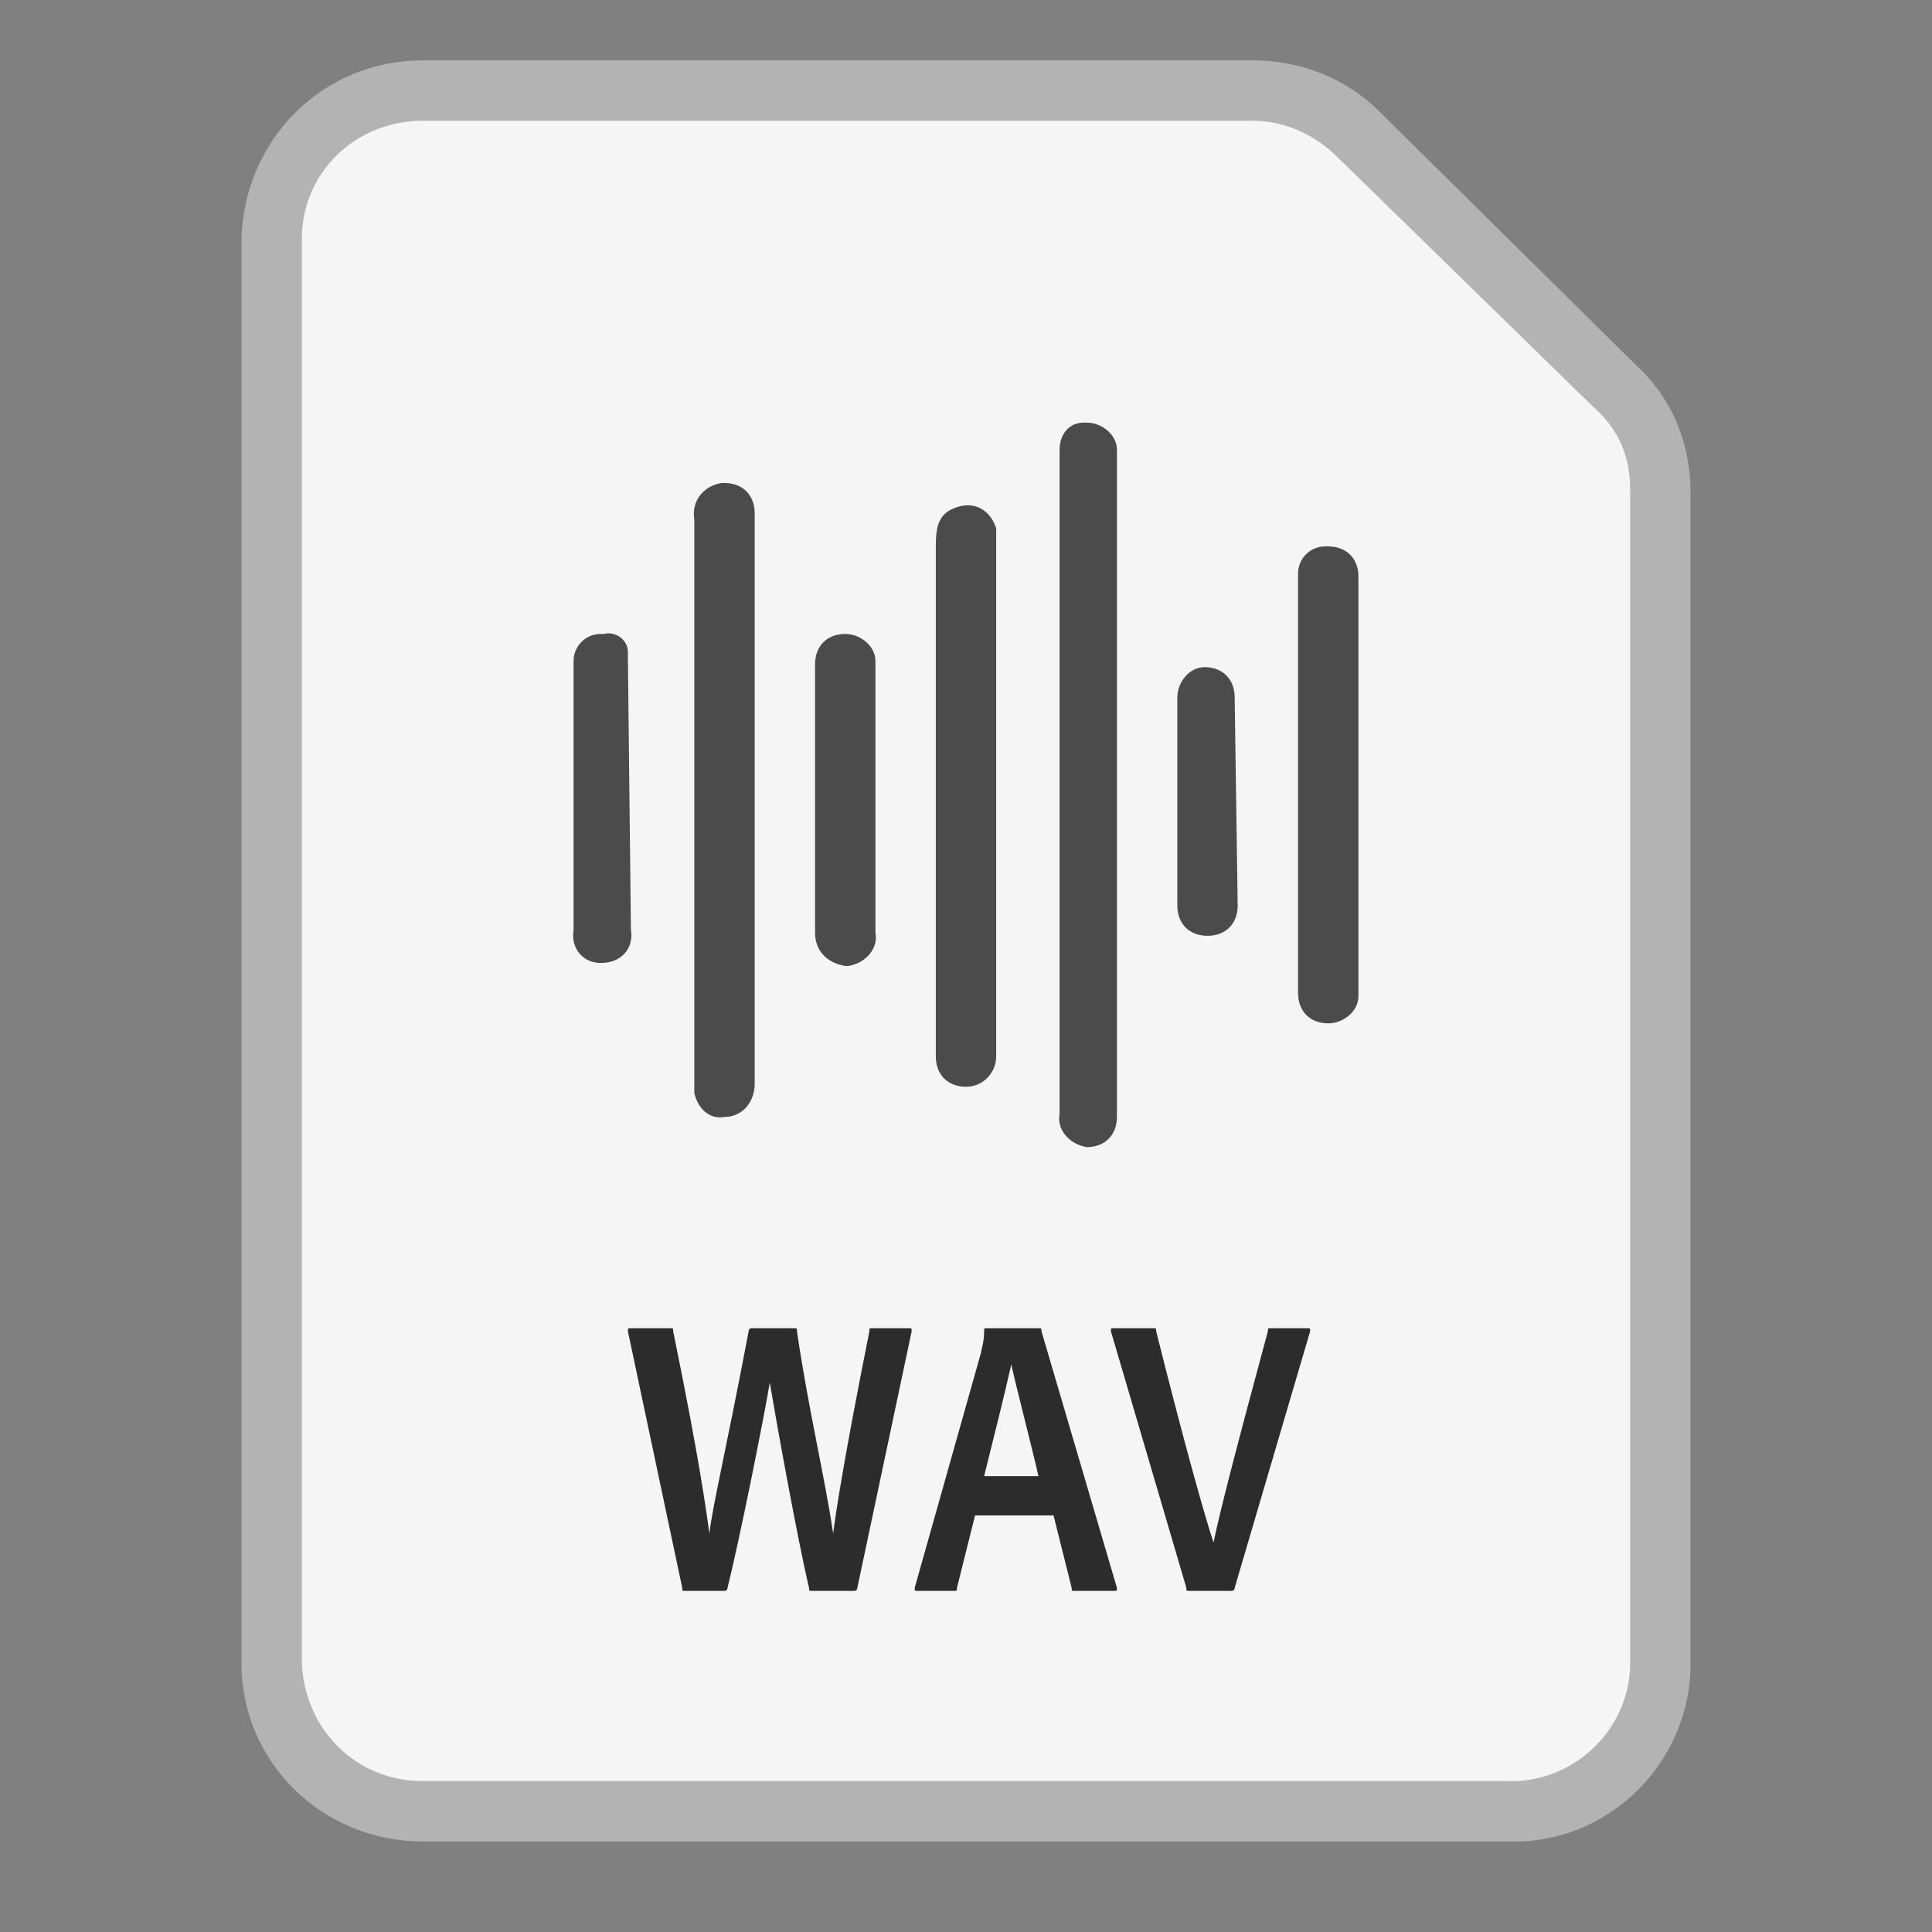 <?xml version="1.0" encoding="utf-8"?>
<!-- Generator: Adobe Illustrator 24.0.1, SVG Export Plug-In . SVG Version: 6.00 Build 0)  -->
<svg version="1.1" id="Layer_1" xmlns="http://www.w3.org/2000/svg" xmlns:xlink="http://www.w3.org/1999/xlink" x="0px" y="0px"
	 viewBox="0 0 64 64" style="enable-background:new 0 0 64 64;" xml:space="preserve">
<rect x="0" y="0" width="64" height="64" fill="#808080" stroke="none"/>
<style type="text/css">
	.st0{fill:#F5F5F5;}
	.st1{fill:#B3B3B3;}
	.st2{fill:#4B4B4B;}
	.st3{enable-background:new    ;}
	.st4{fill:#2C2C2C;}
</style>
<title>64</title>
<g id="Surface">
	<g id="Document">
		<g id="Document_Fill">
			<path id="_64" class="st0" d="M14,60.6c-2.7,0-4.9-2.2-5-4.9V8.5c0.1-2.7,2.3-4.9,5-4.9h27.5c1.3,0,2.6,0.5,3.5,1.4l8.5,8.3
				c0.9,0.9,1.5,2.2,1.5,3.5v38.9c-0.1,2.7-2.3,4.9-5,4.9C50,60.6,14,60.6,14,60.6z"/>
		</g>
		<g id="Document_Outline">
			<path id="_64-2" class="st1" d="M41.5,4c1.1,0,2.1,0.5,2.8,1.2l8.5,8.3c0.8,0.7,1.2,1.6,1.2,2.7v38.9c0,2.2-1.9,4-4.1,3.9l0,0H14
				c-2.2,0-3.9-1.7-4-3.9V7.9C10,5.7,11.8,4,14,4H41.5 M41.5,2H14c-3.3,0-5.9,2.6-6,5.9v47.2c0,3.3,2.7,5.9,6,5.9l0,0h36
				c3.2,0.1,5.9-2.5,6-5.7v-0.1V16.3c0-1.6-0.6-3.1-1.8-4.2l-8.5-8.4C44.6,2.6,43.1,2,41.5,2L41.5,2z"/>
		</g>
	</g>
</g>
<g id="Modifier">
	<g id="Audio">
		<g id="_64-3">
			<path class="st2" d="M32,36c-0.6,0-1-0.4-1-1V18.1c0-0.7,0.1-1.1,0.7-1.3c0.6-0.2,1.1,0.1,1.3,0.7v0.6V35C33,35.5,32.6,36,32,36
				L32,36z"/>
			<path class="st2" d="M28,32c-0.6-0.1-1-0.5-1-1.1V22c0-0.6,0.4-1,1-1c0.5,0,1,0.4,1,0.9V22v8.9c0.1,0.5-0.3,1-0.9,1.1H28z"/>
			<path class="st2" d="M36,38c-0.6-0.1-1-0.6-0.9-1.1v-22c0-0.5,0.3-0.9,0.8-0.9H36c0.5,0,1,0.4,1,0.9V15v22C37,37.6,36.6,38,36,38
				z"/>
			<path class="st2" d="M24,37c-0.5,0.1-0.9-0.3-1-0.8v-0.1V17.2c-0.1-0.6,0.3-1.1,0.9-1.2c0,0,0,0,0.1,0c0.6,0,1,0.4,1,1v18.9
				C25,36.5,24.6,37,24,37C24.1,37,24,37,24,37z"/>
			<path class="st2" d="M40,31c-0.6,0-1-0.4-1-1v-6.9c0-0.5,0.4-1,0.9-1c0.6,0,1,0.4,1,1L41,30C41,30.6,40.6,31,40,31z"/>
			<path class="st2" d="M19.9,31.9c-0.6,0-1-0.5-0.9-1.1l0,0v-8.9c0-0.5,0.4-0.9,0.9-0.9H20c0.4-0.1,0.8,0.2,0.8,0.6
				c0,0.1,0,0.1,0,0.2l0.1,9C21,31.4,20.6,31.9,19.9,31.9C20,31.9,20,31.9,19.9,31.9z"/>
			<path class="st2" d="M44,33.9c-0.6,0-1-0.4-1-1V19c0-0.5,0.4-0.9,0.9-0.9c0,0,0,0,0.1,0c0.6,0,1,0.4,1,1V33
				C45,33.5,44.5,33.9,44,33.9z"/>
		</g>
	</g>
</g>
<g id="Mime">
	<g class="st3">
		<path class="st4" d="M27.6,50.8L27.6,50.8c0.1-0.8,0.4-2.7,1.2-6.7c0-0.1,0-0.1,0.1-0.1h1.2c0.1,0,0.1,0,0.1,0.1l-1.8,8.5
			c0,0.1-0.1,0.1-0.1,0.1h-1.4c-0.1,0-0.1,0-0.1-0.1c-0.4-1.7-1.1-5.6-1.3-6.8l0,0c-0.2,1.2-1,5.2-1.4,6.8c0,0.1-0.1,0.1-0.1,0.1
			h-1.3c-0.1,0-0.1,0-0.1-0.1l-1.8-8.5c0-0.1,0-0.1,0.1-0.1h1.3c0.1,0,0.1,0,0.1,0.1c0.9,4.4,1.1,6,1.2,6.7l0,0
			c0.1-0.9,0.5-2.5,1.3-6.7c0-0.1,0.1-0.1,0.1-0.1h1.4c0.1,0,0.1,0,0.1,0.1C26.8,46.8,27.3,48.8,27.6,50.8z"/>
	</g>
	<g class="st3">
		<path class="st4" d="M32.3,50.2l-0.6,2.4c0,0.1,0,0.1-0.1,0.1h-1.2c-0.1,0-0.1,0-0.1-0.1l2.2-7.8c0-0.1,0.1-0.3,0.1-0.7
			c0-0.1,0-0.1,0.1-0.1h1.7c0.1,0,0.1,0,0.1,0.1l2.5,8.5c0,0.1,0,0.1-0.1,0.1h-1.3c-0.1,0-0.1,0-0.1-0.1l-0.6-2.4H32.3z M34.4,48.9
			c-0.2-0.9-0.7-2.8-0.9-3.7l0,0c-0.2,0.9-0.6,2.5-0.9,3.7H34.4z"/>
	</g>
	<g class="st3">
		<path class="st4" d="M40.2,51.1c0.2-1,0.8-3.3,1.8-7c0-0.1,0-0.1,0.1-0.1h1.2c0.1,0,0.1,0,0.1,0.1l-2.5,8.5c0,0.1-0.1,0.1-0.1,0.1
			h-1.4c-0.1,0-0.1,0-0.1-0.1l-2.5-8.5c0-0.1,0-0.1,0.1-0.1h1.3c0.1,0,0.1,0,0.1,0.1C39.2,47.7,39.9,50.2,40.2,51.1L40.2,51.1z"/>
	</g>
</g>
</svg>
